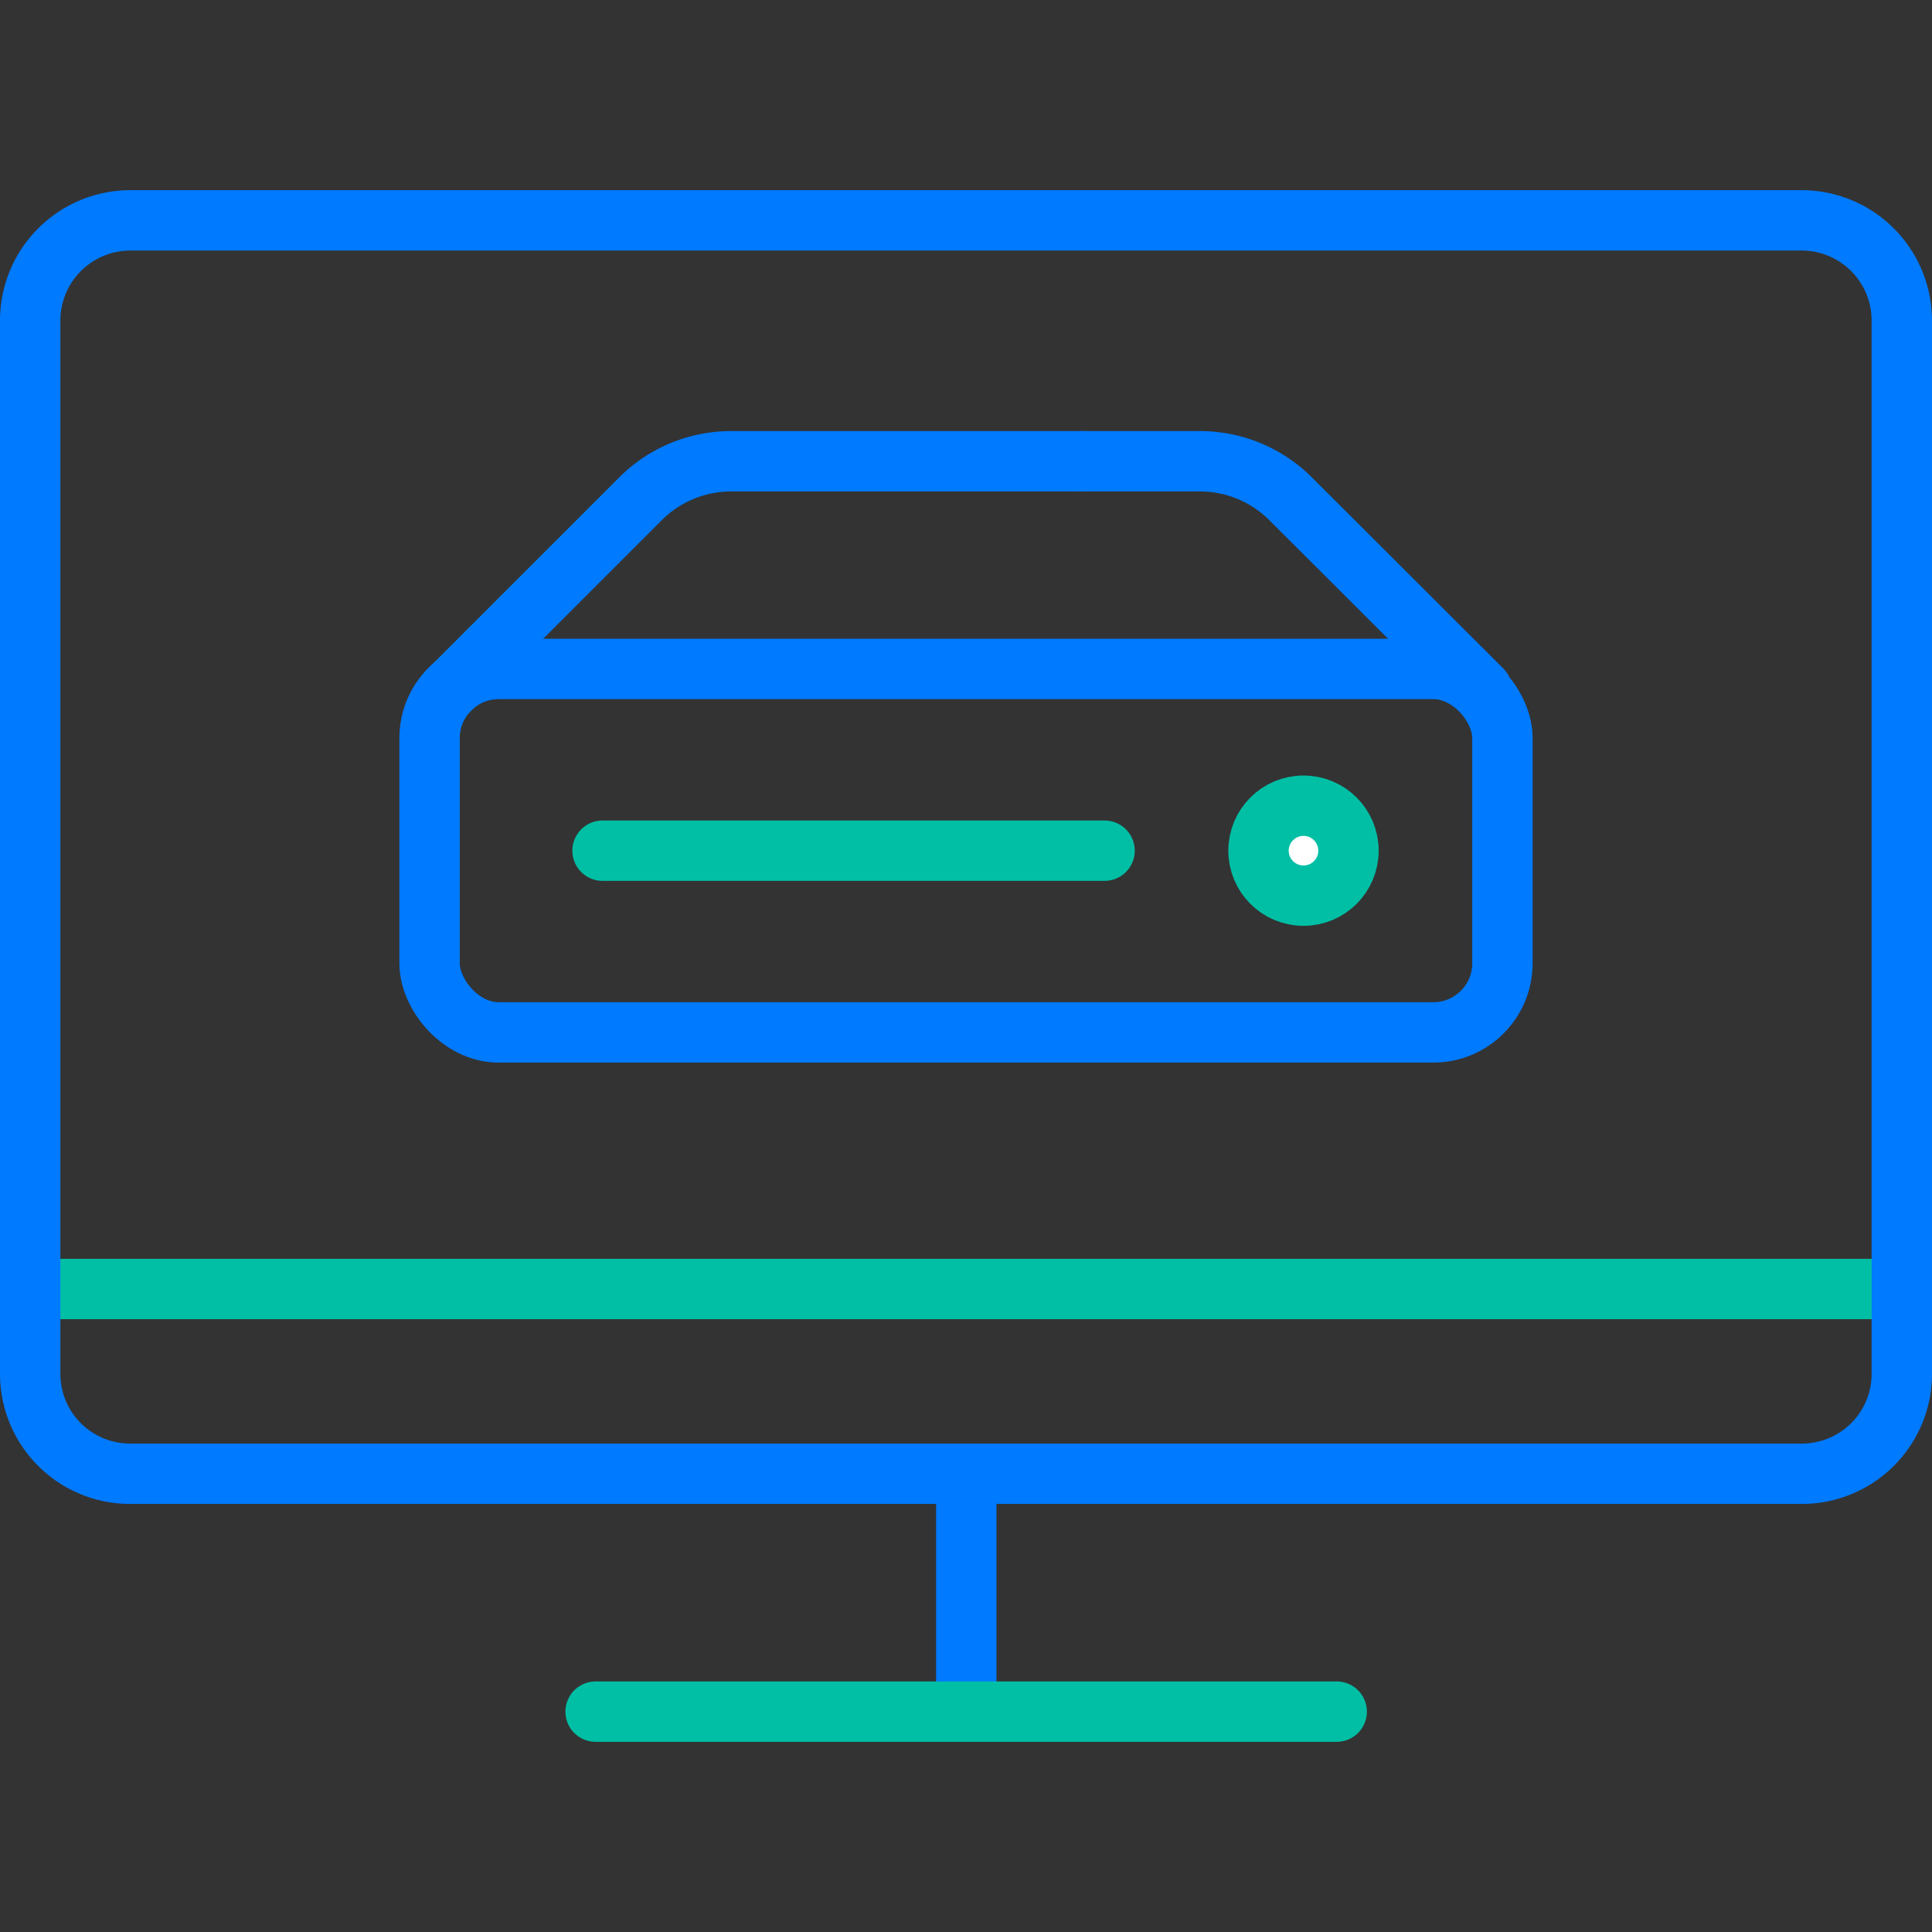 <svg id="ad643c0e-5822-4a3e-a561-e719b5526571" data-name="Layer 1" xmlns="http://www.w3.org/2000/svg" width="64" height="64" viewBox="0 0 64 64">
  <rect x="0" y="0" width="64" height="64" fill="#333333" stroke="none"/>
  <defs>
    <style>
      .a7b3bbda-274a-473b-96fe-97fe3f2188db, .ad780565-0fa8-4182-b15d-9981fc4ce4e1, .fb0fbc27-6b4f-4308-afca-e7308b25f501 {
        fill: none;
      }

      .a7b3bbda-274a-473b-96fe-97fe3f2188db, .ad780565-0fa8-4182-b15d-9981fc4ce4e1 {
        stroke: #007aff;
      }

      .a7b3bbda-274a-473b-96fe-97fe3f2188db, .ad780565-0fa8-4182-b15d-9981fc4ce4e1, .fb0fbc27-6b4f-4308-afca-e7308b25f501, .fec9e579-c7ad-4d20-840d-62684eb2da2c {
        stroke-linejoin: round;
        stroke-width: 2px;
      }

      .fb0fbc27-6b4f-4308-afca-e7308b25f501, .fec9e579-c7ad-4d20-840d-62684eb2da2c {
        stroke: #00bfa5;
      }

      .ad780565-0fa8-4182-b15d-9981fc4ce4e1, .fb0fbc27-6b4f-4308-afca-e7308b25f501, .fec9e579-c7ad-4d20-840d-62684eb2da2c {
        stroke-linecap: round;
      }

      .fec9e579-c7ad-4d20-840d-62684eb2da2c {
        fill: #fff;
      }
    </style>
  </defs>
  <title>icons</title>
  <g>
    <rect class="a7b3bbda-274a-473b-96fe-97fe3f2188db" x="14.23" y="22.16" width="35.54" height="12.04" rx="2.29"/>
    <line class="fb0fbc27-6b4f-4308-afca-e7308b25f501" x1="19.96" y1="28.18" x2="36.59" y2="28.18"/>
    <circle class="fec9e579-c7ad-4d20-840d-62684eb2da2c" cx="43.18" cy="28.18" r="1.49"/>
    <path class="ad780565-0fa8-4182-b15d-9981fc4ce4e1" d="M35.84,15.28h3.93a4.25,4.25,0,0,1,3,1.26l6.32,6.31"/>
    <path class="ad780565-0fa8-4182-b15d-9981fc4ce4e1" d="M14.89,22.85l6.31-6.31a4.25,4.25,0,0,1,3-1.26H35.84"/>
  </g>
  <g>
    <line class="a7b3bbda-274a-473b-96fe-97fe3f2188db" x1="32.01" y1="48.82" x2="32.01" y2="56.7"/>
    <line class="fb0fbc27-6b4f-4308-afca-e7308b25f501" x1="0.99" y1="42.7" x2="63.01" y2="42.7"/>
    <path class="ad780565-0fa8-4182-b15d-9981fc4ce4e1" d="M8.54,7.3H59.71A3.32,3.32,0,0,1,63,10.61V45.52a3.31,3.31,0,0,1-3.3,3.3H4.29A3.31,3.31,0,0,1,1,45.52V10.61A3.32,3.32,0,0,1,4.29,7.3H9.37"/>
    <line class="fb0fbc27-6b4f-4308-afca-e7308b25f501" x1="19.73" y1="56.7" x2="44.28" y2="56.7"/>
  </g>
</svg>

